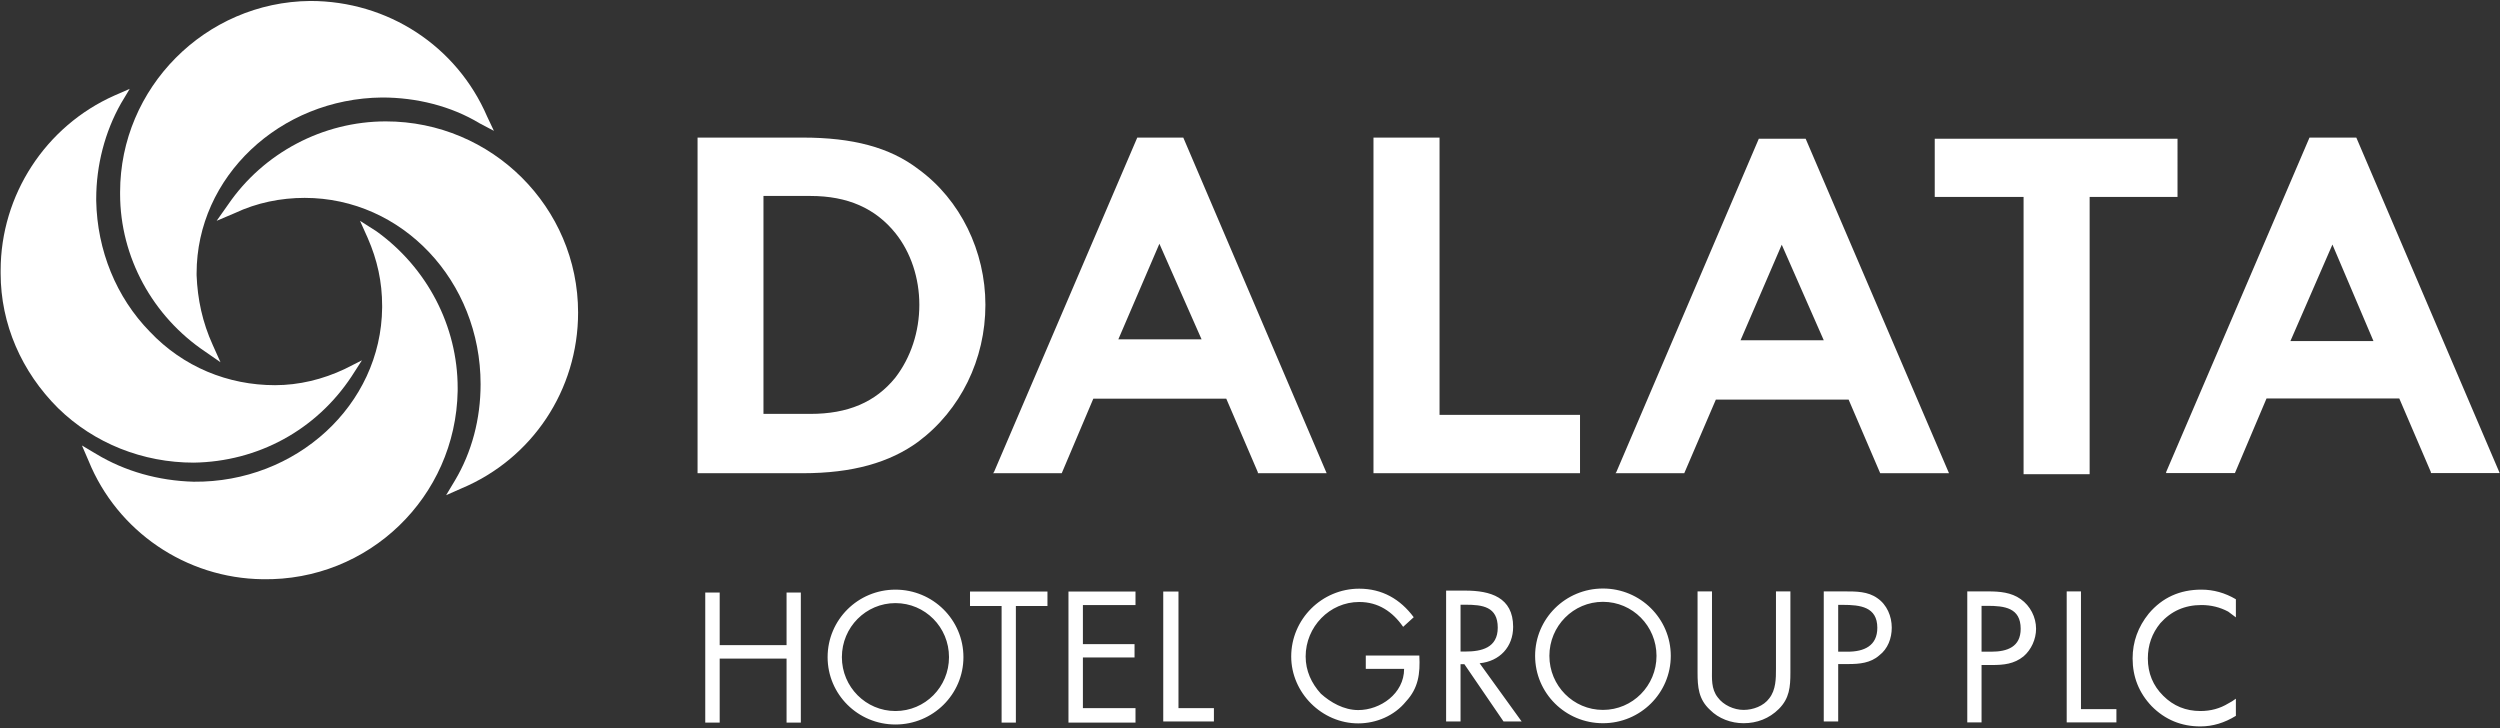<svg version="1.2" xmlns="http://www.w3.org/2000/svg" viewBox="0 0 1559 454" width="1559" height="454">
	<rect x="0" y="0" width="1559" height="454" fill="#333333" stroke="none"/>
	<title>Annual_report_2021-1-pdf-svg</title>
	<defs>
		<clipPath clipPathUnits="userSpaceOnUse" id="cp1">
			<path d="m-574.34-575.26h7100.55v10038.39h-7100.55z"/>
		</clipPath>
	</defs>
	<style>
		.s0 { fill: #ffffff } 
	</style>
	<g id="Clip-Path: Page 1" clip-path="url(#cp1)">
		<g id="Page 1">
			<path id="Path 16" class="s0" d="m360.5 194.9c0 48.3-28.6 91.2-72.8 109.7l-9.5 4.2 5.4-9c10.7-17.9 16.1-38.7 16.1-60.2 0-64.4-48.9-116.2-109.7-116.2-14.9 0-29.8 3-43.6 9.5l-11.3 4.8 7.2-10.2c22-32.1 59-51.8 98.3-51.8 66.2 0 119.9 53.6 119.9 119.2z"/>
			<path id="Path 17" class="s0" d="m225.7 224.7l-6.5 10.1c-22.1 33.4-58.4 53.1-98.4 53.7-31.6 0-62-11.9-84.6-34-22.7-22.6-35.8-52.4-35.8-84v-1.8c0-47.1 28-90 70.9-109.1l9.6-4.2-5.4 9c-10.1 17.8-15.5 38.7-15.5 59.6v1.2c0.6 31 12.5 60.2 33.4 81.6 20.9 22.1 48.9 33.4 78.1 33.4 14.9 0 29.8-3.6 43.5-10.1z"/>
			<path id="Path 18" class="s0" d="m308 81.6l-8.9-4.7c-17.9-10.8-39.4-16.1-60.8-16.1-63.8 0.6-115.7 49.5-115.7 109.7v1.2c0.6 14.9 3.6 29.2 10.1 43.5l4.8 10.7-9.5-6.6c-32.8-22-53.1-59-53.1-98.3v-1.2c0-65 53.1-118.6 118.6-119.2 48.3 0 91.3 28 110.3 72.1z"/>
			<path id="Path 19" class="s0" d="m285.4 242v1.8c-1.2 66.2-55.5 118.6-121.7 117.4-47.7-0.6-90.6-29.8-108.5-73.9l-4.1-9.5 8.9 5.3c17.9 10.8 38.8 16.7 60.8 17.3 63.8 0.6 116.9-47.7 117.5-108.5v-1.2c0-14.9-3-28.6-9-42.3l-4.8-10.7 10.2 6.5c31.6 22.7 50.7 59.1 50.7 97.8z"/>
			<path id="Path 20" fill-rule="evenodd" class="s0" d="m614.5 190.1c0 34-15.5 65.6-41.8 85.3-17.9 13.1-41.1 19.7-72.1 19.7h-65.6v-209.3h65.6c31 0 54.2 6 72.1 19.7 26.3 19.1 41.8 51.3 41.8 84.6zm-56.1 45.3c9.6-12.5 14.9-28.6 14.9-45.3 0-16.7-5.3-32.7-14.9-44.7-12.5-15.5-29.8-23.2-53-23.2h-29.3v135.9h29.3c23.2 0 40.5-7.2 53-22.7zm179.5-149.6l89.4 209.3h-42.9v-0.6l-19.7-45.9h-82.9l-19.7 46.5h-42.9l0.6-0.6 89.4-208.7zm-14.9 66.2l-25.6 59.6h51.9zm174.7 106.7h87.6v36.4h-128.8v-209.3h41.2zm228.3-172.2l89.4 208.6h-42.9l-19.7-45.9h-82.8l-19.7 45.9h-42.9l0.5-0.6 88.9-208zm-14.9 66.1l-25.7 59.6h51.9zm246.8-29.8h-54.8v172.9h-41.2v-172.9h-55.4v-36.3h151.4zm200.9 172.2h-42.9v-0.6l-19.7-45.9h-82.8l-19.7 46.5h-42.9v-0.6l89.4-208.6h29.2zm-104.3-142.5l-26.2 60.2h51.8zm-964 249.8v-32.8h8.9v81.1h-8.9v-39.9h-41.7v39.9h-9v-81.1h9v32.8zm67.9 49.5c-23.4 0-42.3-18.8-42.3-42 0-23.3 18.9-42.1 42.3-42.1 23.4 0 42.4 18.8 42.4 42.1 0 23.2-19 42-42.4 42zm33.4-42c0-18.7-14.9-33.7-33.4-33.7-18.4 0-33.4 15-33.4 33.7 0 18.6 15 33.6 33.4 33.6 18.5 0 33.4-15 33.4-33.6zm41.7 40.8h-8.9v-72.7h-19.7v-9h48.3v9h-19.7zm32.8-81.7h41.8v8.4h-32.8v24.4h32.2v8.3h-32.2v31.6h32.8v9h-41.8zm68.6 72.7h22.1v8.3h-31.6v-81h9.5zm150.2-32.8c0.6 11.3-0.6 20.3-8.3 28.6-7.2 8.9-18.5 13.7-29.8 13.7-22.7 0-41.8-19.1-41.8-41.7 0-23.3 19.1-42.3 42.4-42.3 14.3 0 25.6 6.5 34 17.8l-6.6 6c-6.6-9.5-15.5-15.5-27.4-15.5-18.5 0-33.4 15.5-33.4 34 0 8.9 3.6 16.7 9.5 23.2 6 5.4 14.3 10.2 23.3 10.2 13.7 0 28.6-10.2 28.6-25.7h-23.9v-8.3zm25.7 41.1h-9v-81.6h12c15.5 0 29.8 4.1 29.8 22.6 0 12.5-8.4 21.5-20.9 22.7l26.2 36.3h-11.3l-24.4-35.7h-2.4zm0-43.6h3c10.1 0 20.2-2.3 20.2-14.9 0-13.1-9.5-14.3-20.2-14.3h-3zm88.8 44.7c-23.4 0-42.3-18.8-42.3-42 0-23.2 18.9-42 42.3-42 23.4 0 42.3 18.8 42.3 42 0 23.2-18.9 42-42.3 42zm33.4-42c0-18.6-14.9-33.7-33.4-33.7-18.5 0-33.4 15.1-33.4 33.7 0 18.6 14.9 33.7 33.4 33.7 18.5 0 33.4-15.1 33.4-33.7zm34.6 8.1c0 5.9-0.6 12.5 3.6 17.8 3.5 4.8 10.1 7.8 16.1 7.8 5.9 0 12.5-2.4 16-7.2 4.2-5.3 4.2-12.5 4.2-18.4v-48.3h9v50.6c0 9-0.6 16.1-7.2 22.7-6 6-13.7 8.9-22 8.9-7.8 0-15.6-2.9-20.9-8.3-7.2-6.6-7.8-14.3-7.8-23.3v-50.6h9zm78.7 32.8h-9v-81.1h13.1c7.2 0 14.4 0 20.3 4.2 6 4.1 9 11.3 9 18.4 0 6.6-2.4 13.2-7.8 17.3-5.4 4.8-12.5 5.4-19.1 5.4h-6.5zm0-43.5h5.9c10.2 0 18.5-3.6 18.5-14.9 0-13.1-10.7-14.3-21.4-14.3h-3zm89.4 44.1h-8.9v-81.7h13.1c7.1 0 14.3 0.6 20.2 4.8 6 4.2 9.6 11.3 9.6 18.5 0 6.5-3 13.1-7.8 17.2-5.9 4.8-12.5 5.4-19.6 5.4h-6.6zm0-44.1h6c10.1 0 18.4-3 18.4-14.3 0-13.1-10.1-14.3-20.8-14.3h-3.6zm62 35.8h22.1v8.3h-31v-81.7h8.9zm91.8-60.8q-7.7-4.1-16.7-4.1-15.5 0-25.6 11.3-7.8 9.5-7.8 22 0 13.8 9.6 23.3 9.5 9.5 23.2 9.5 9.6 0 17.3-4.7 2.4-1.2 4.8-3v10.7q-10.7 6.6-22.1 6.6-17.9 0-30.4-12.6-11.9-12.5-11.9-29.8 0-15.5 10.1-28 12.6-14.9 32.8-14.9 11.3 0 21.5 6v11.3q-2.4-1.8-4.8-3.6z"/>
		</g>
	</g>
</svg>